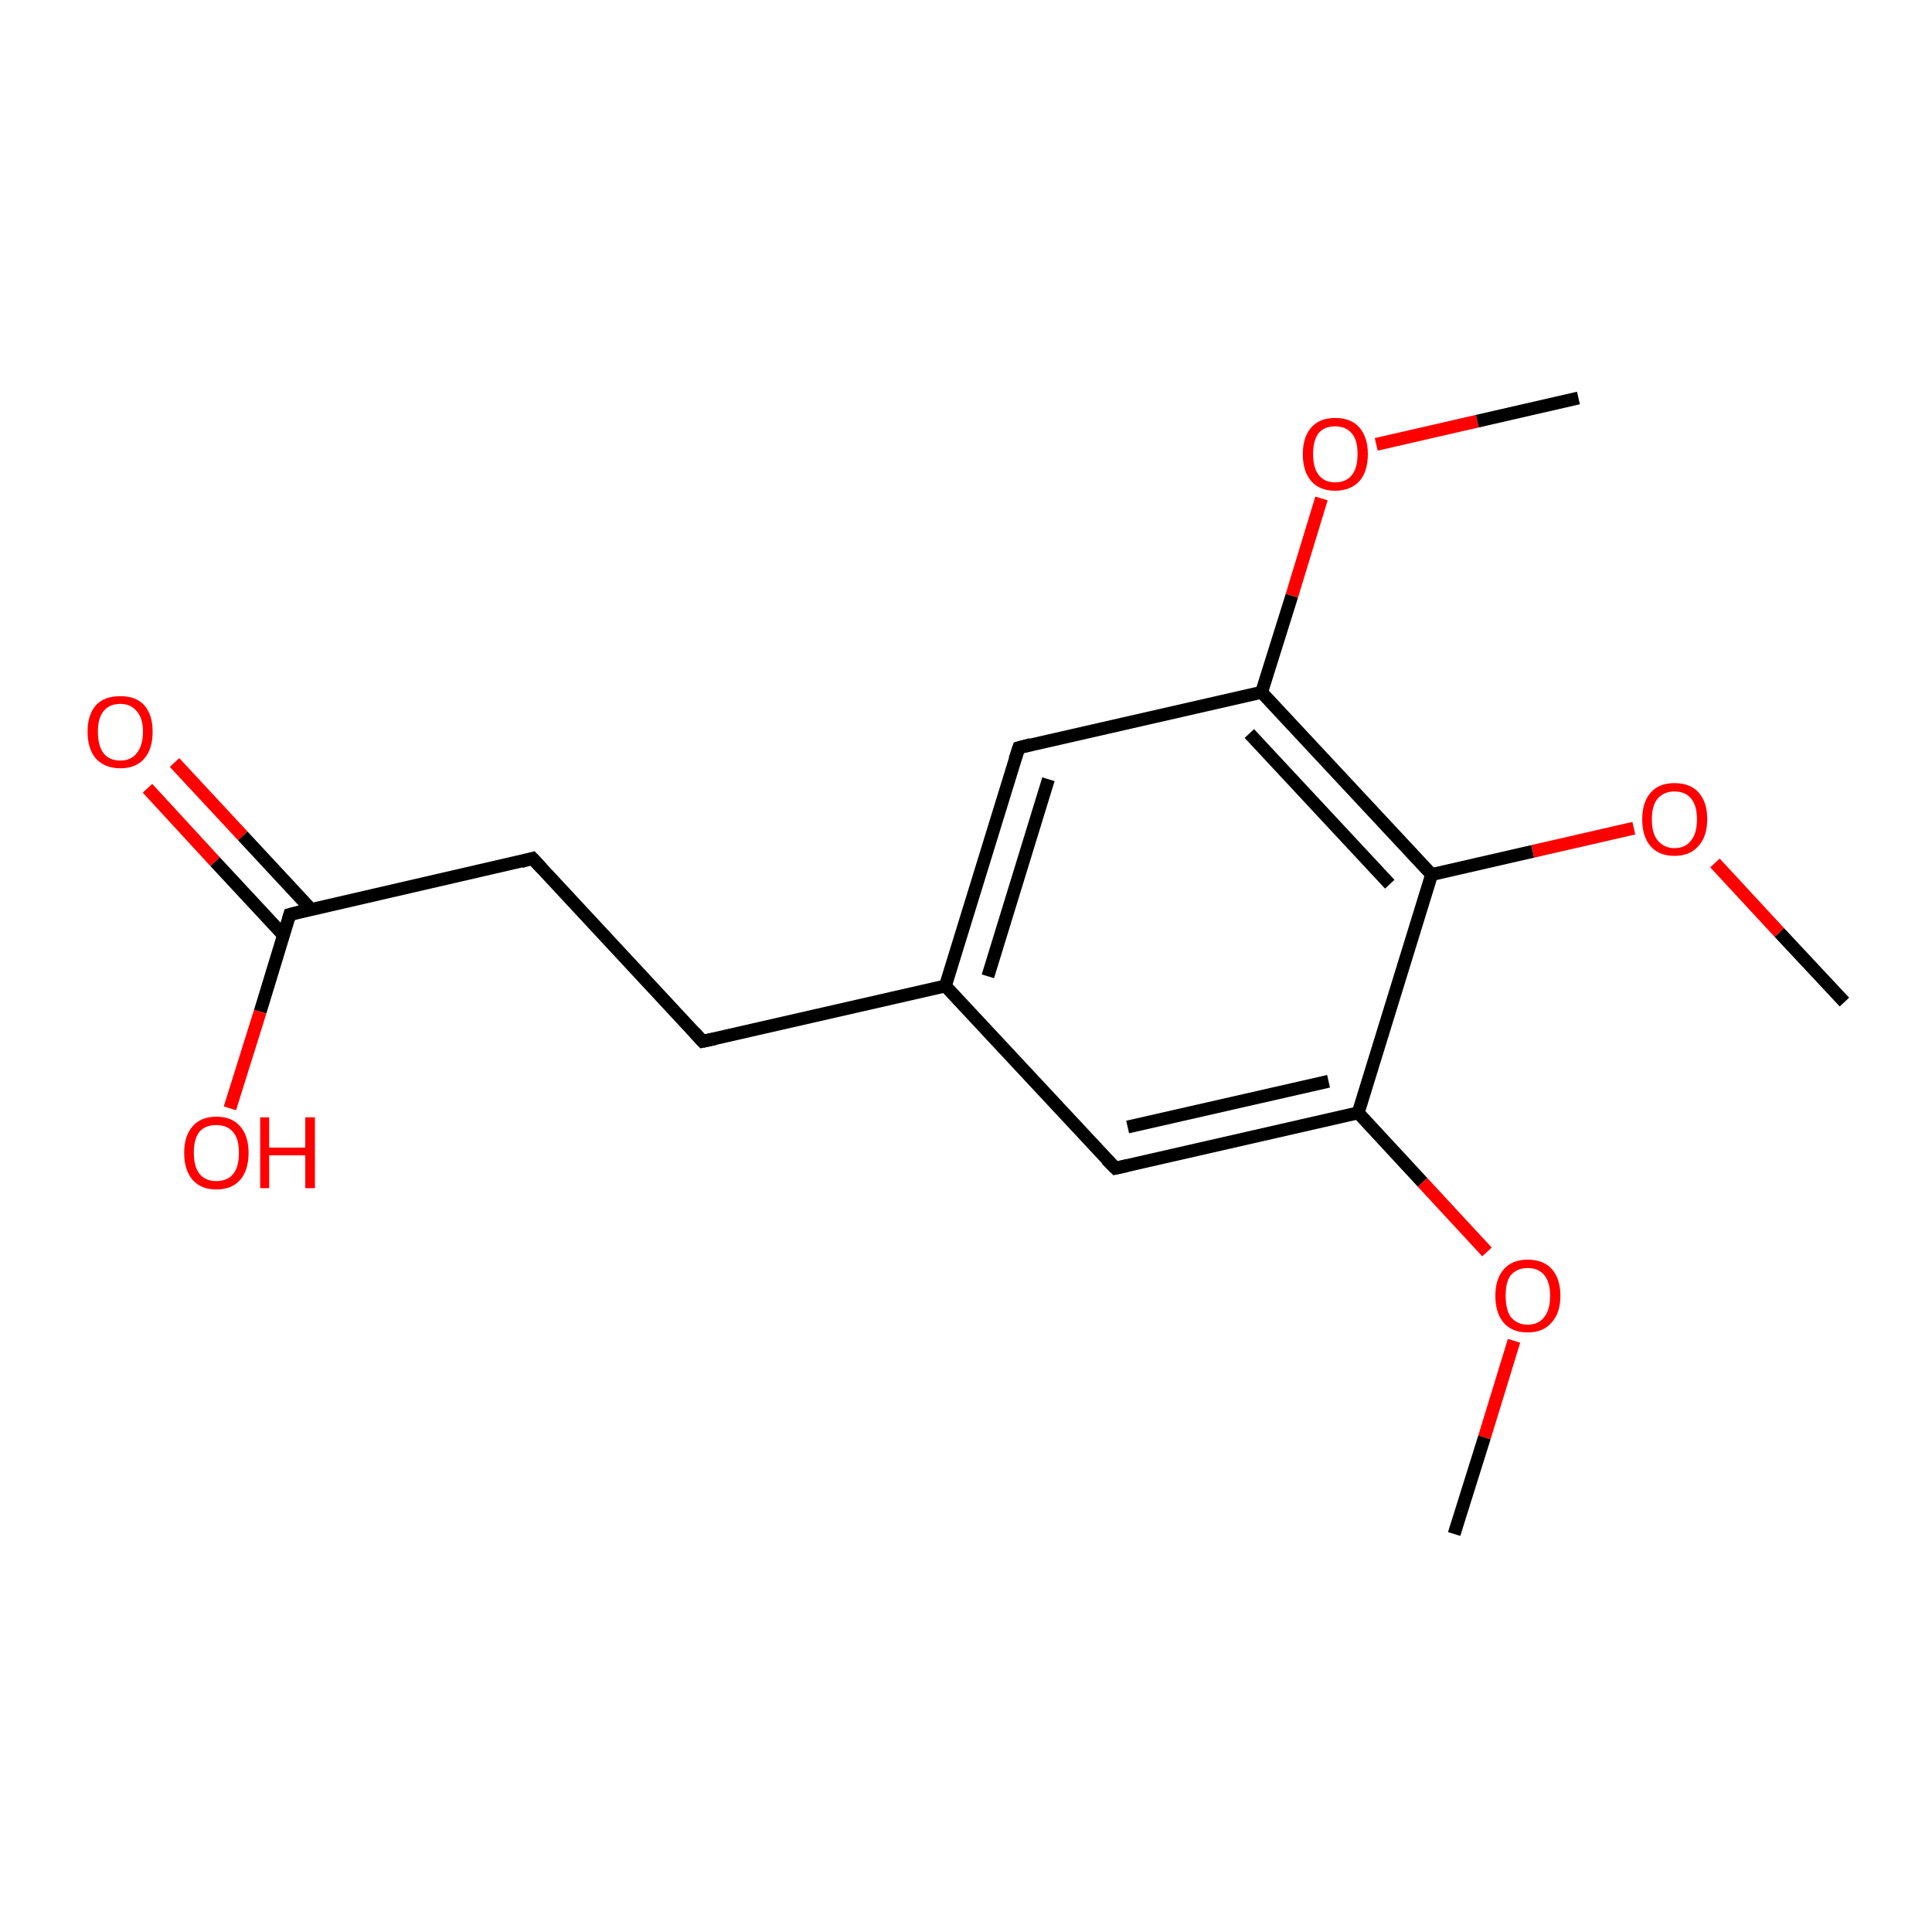 <?xml version='1.0' encoding='iso-8859-1'?>
<svg version='1.1' baseProfile='full'
              xmlns='http://www.w3.org/2000/svg'
                      xmlns:rdkit='http://www.rdkit.org/xml'
                      xmlns:xlink='http://www.w3.org/1999/xlink'
                  xml:space='preserve'
width='300px' height='300px' viewBox='0 0 300 300'>
<!-- END OF HEADER -->
<rect style='opacity:1.0;fill:#FFFFFF;stroke:none' width='300.0' height='300.0' x='0.0' y='0.0'> </rect>
<path class='bond-0 atom-0 atom-1' d='M 27.1,118.4 L 37.7,129.8' style='fill:none;fill-rule:evenodd;stroke:#FF0000;stroke-width:2.0px;stroke-linecap:butt;stroke-linejoin:miter;stroke-opacity:1' />
<path class='bond-0 atom-0 atom-1' d='M 37.7,129.8 L 48.3,141.2' style='fill:none;fill-rule:evenodd;stroke:#000000;stroke-width:2.0px;stroke-linecap:butt;stroke-linejoin:miter;stroke-opacity:1' />
<path class='bond-0 atom-0 atom-1' d='M 22.9,122.4 L 33.4,133.8' style='fill:none;fill-rule:evenodd;stroke:#FF0000;stroke-width:2.0px;stroke-linecap:butt;stroke-linejoin:miter;stroke-opacity:1' />
<path class='bond-0 atom-0 atom-1' d='M 33.4,133.8 L 44.0,145.2' style='fill:none;fill-rule:evenodd;stroke:#000000;stroke-width:2.0px;stroke-linecap:butt;stroke-linejoin:miter;stroke-opacity:1' />
<path class='bond-1 atom-1 atom-2' d='M 45.0,142.0 L 40.4,157.1' style='fill:none;fill-rule:evenodd;stroke:#000000;stroke-width:2.0px;stroke-linecap:butt;stroke-linejoin:miter;stroke-opacity:1' />
<path class='bond-1 atom-1 atom-2' d='M 40.4,157.1 L 35.7,172.1' style='fill:none;fill-rule:evenodd;stroke:#FF0000;stroke-width:2.0px;stroke-linecap:butt;stroke-linejoin:miter;stroke-opacity:1' />
<path class='bond-2 atom-1 atom-3' d='M 45.0,142.0 L 82.7,133.3' style='fill:none;fill-rule:evenodd;stroke:#000000;stroke-width:2.0px;stroke-linecap:butt;stroke-linejoin:miter;stroke-opacity:1' />
<path class='bond-3 atom-3 atom-4' d='M 82.7,133.3 L 109.1,161.7' style='fill:none;fill-rule:evenodd;stroke:#000000;stroke-width:2.0px;stroke-linecap:butt;stroke-linejoin:miter;stroke-opacity:1' />
<path class='bond-4 atom-4 atom-5' d='M 109.1,161.7 L 146.8,153.1' style='fill:none;fill-rule:evenodd;stroke:#000000;stroke-width:2.0px;stroke-linecap:butt;stroke-linejoin:miter;stroke-opacity:1' />
<path class='bond-5 atom-5 atom-6' d='M 146.8,153.1 L 158.2,116.1' style='fill:none;fill-rule:evenodd;stroke:#000000;stroke-width:2.0px;stroke-linecap:butt;stroke-linejoin:miter;stroke-opacity:1' />
<path class='bond-5 atom-5 atom-6' d='M 153.4,151.6 L 162.8,121.0' style='fill:none;fill-rule:evenodd;stroke:#000000;stroke-width:2.0px;stroke-linecap:butt;stroke-linejoin:miter;stroke-opacity:1' />
<path class='bond-6 atom-6 atom-7' d='M 158.2,116.1 L 195.9,107.5' style='fill:none;fill-rule:evenodd;stroke:#000000;stroke-width:2.0px;stroke-linecap:butt;stroke-linejoin:miter;stroke-opacity:1' />
<path class='bond-7 atom-7 atom-8' d='M 195.9,107.5 L 200.6,92.5' style='fill:none;fill-rule:evenodd;stroke:#000000;stroke-width:2.0px;stroke-linecap:butt;stroke-linejoin:miter;stroke-opacity:1' />
<path class='bond-7 atom-7 atom-8' d='M 200.6,92.5 L 205.2,77.4' style='fill:none;fill-rule:evenodd;stroke:#FF0000;stroke-width:2.0px;stroke-linecap:butt;stroke-linejoin:miter;stroke-opacity:1' />
<path class='bond-8 atom-8 atom-9' d='M 213.7,69.0 L 229.4,65.4' style='fill:none;fill-rule:evenodd;stroke:#FF0000;stroke-width:2.0px;stroke-linecap:butt;stroke-linejoin:miter;stroke-opacity:1' />
<path class='bond-8 atom-8 atom-9' d='M 229.4,65.4 L 245.1,61.8' style='fill:none;fill-rule:evenodd;stroke:#000000;stroke-width:2.0px;stroke-linecap:butt;stroke-linejoin:miter;stroke-opacity:1' />
<path class='bond-9 atom-7 atom-10' d='M 195.9,107.5 L 222.3,135.8' style='fill:none;fill-rule:evenodd;stroke:#000000;stroke-width:2.0px;stroke-linecap:butt;stroke-linejoin:miter;stroke-opacity:1' />
<path class='bond-9 atom-7 atom-10' d='M 194.0,113.9 L 215.8,137.3' style='fill:none;fill-rule:evenodd;stroke:#000000;stroke-width:2.0px;stroke-linecap:butt;stroke-linejoin:miter;stroke-opacity:1' />
<path class='bond-10 atom-10 atom-11' d='M 222.3,135.8 L 238.0,132.2' style='fill:none;fill-rule:evenodd;stroke:#000000;stroke-width:2.0px;stroke-linecap:butt;stroke-linejoin:miter;stroke-opacity:1' />
<path class='bond-10 atom-10 atom-11' d='M 238.0,132.2 L 253.7,128.6' style='fill:none;fill-rule:evenodd;stroke:#FF0000;stroke-width:2.0px;stroke-linecap:butt;stroke-linejoin:miter;stroke-opacity:1' />
<path class='bond-11 atom-11 atom-12' d='M 266.3,134.0 L 276.3,144.8' style='fill:none;fill-rule:evenodd;stroke:#FF0000;stroke-width:2.0px;stroke-linecap:butt;stroke-linejoin:miter;stroke-opacity:1' />
<path class='bond-11 atom-11 atom-12' d='M 276.3,144.8 L 286.4,155.6' style='fill:none;fill-rule:evenodd;stroke:#000000;stroke-width:2.0px;stroke-linecap:butt;stroke-linejoin:miter;stroke-opacity:1' />
<path class='bond-12 atom-10 atom-13' d='M 222.3,135.8 L 210.9,172.8' style='fill:none;fill-rule:evenodd;stroke:#000000;stroke-width:2.0px;stroke-linecap:butt;stroke-linejoin:miter;stroke-opacity:1' />
<path class='bond-13 atom-13 atom-14' d='M 210.9,172.8 L 220.9,183.6' style='fill:none;fill-rule:evenodd;stroke:#000000;stroke-width:2.0px;stroke-linecap:butt;stroke-linejoin:miter;stroke-opacity:1' />
<path class='bond-13 atom-13 atom-14' d='M 220.9,183.6 L 230.9,194.4' style='fill:none;fill-rule:evenodd;stroke:#FF0000;stroke-width:2.0px;stroke-linecap:butt;stroke-linejoin:miter;stroke-opacity:1' />
<path class='bond-14 atom-14 atom-15' d='M 235.1,208.2 L 230.5,223.2' style='fill:none;fill-rule:evenodd;stroke:#FF0000;stroke-width:2.0px;stroke-linecap:butt;stroke-linejoin:miter;stroke-opacity:1' />
<path class='bond-14 atom-14 atom-15' d='M 230.5,223.2 L 225.8,238.2' style='fill:none;fill-rule:evenodd;stroke:#000000;stroke-width:2.0px;stroke-linecap:butt;stroke-linejoin:miter;stroke-opacity:1' />
<path class='bond-15 atom-13 atom-16' d='M 210.9,172.8 L 173.2,181.4' style='fill:none;fill-rule:evenodd;stroke:#000000;stroke-width:2.0px;stroke-linecap:butt;stroke-linejoin:miter;stroke-opacity:1' />
<path class='bond-15 atom-13 atom-16' d='M 206.3,167.9 L 175.1,175.0' style='fill:none;fill-rule:evenodd;stroke:#000000;stroke-width:2.0px;stroke-linecap:butt;stroke-linejoin:miter;stroke-opacity:1' />
<path class='bond-16 atom-16 atom-5' d='M 173.2,181.4 L 146.8,153.1' style='fill:none;fill-rule:evenodd;stroke:#000000;stroke-width:2.0px;stroke-linecap:butt;stroke-linejoin:miter;stroke-opacity:1' />
<path d='M 44.8,142.7 L 45.0,142.0 L 46.9,141.5' style='fill:none;stroke:#000000;stroke-width:2.0px;stroke-linecap:butt;stroke-linejoin:miter;stroke-opacity:1;' />
<path d='M 80.9,133.8 L 82.7,133.3 L 84.1,134.8' style='fill:none;stroke:#000000;stroke-width:2.0px;stroke-linecap:butt;stroke-linejoin:miter;stroke-opacity:1;' />
<path d='M 107.8,160.3 L 109.1,161.7 L 111.0,161.3' style='fill:none;stroke:#000000;stroke-width:2.0px;stroke-linecap:butt;stroke-linejoin:miter;stroke-opacity:1;' />
<path d='M 157.6,117.9 L 158.2,116.1 L 160.1,115.6' style='fill:none;stroke:#000000;stroke-width:2.0px;stroke-linecap:butt;stroke-linejoin:miter;stroke-opacity:1;' />
<path d='M 175.0,181.0 L 173.2,181.4 L 171.8,180.0' style='fill:none;stroke:#000000;stroke-width:2.0px;stroke-linecap:butt;stroke-linejoin:miter;stroke-opacity:1;' />
<path class='atom-0' d='M 13.6 113.6
Q 13.6 111.0, 14.9 109.5
Q 16.2 108.1, 18.7 108.1
Q 21.1 108.1, 22.4 109.5
Q 23.7 111.0, 23.7 113.6
Q 23.7 116.3, 22.4 117.8
Q 21.1 119.3, 18.7 119.3
Q 16.3 119.3, 14.9 117.8
Q 13.6 116.3, 13.6 113.6
M 18.7 118.1
Q 20.3 118.1, 21.2 117.0
Q 22.2 115.8, 22.2 113.6
Q 22.2 111.5, 21.2 110.4
Q 20.3 109.3, 18.7 109.3
Q 17.0 109.3, 16.1 110.4
Q 15.2 111.5, 15.2 113.6
Q 15.2 115.8, 16.1 117.0
Q 17.0 118.1, 18.7 118.1
' fill='#FF0000'/>
<path class='atom-2' d='M 28.6 179.0
Q 28.6 176.4, 29.9 174.9
Q 31.2 173.4, 33.6 173.4
Q 36.0 173.4, 37.3 174.9
Q 38.6 176.4, 38.6 179.0
Q 38.6 181.7, 37.3 183.2
Q 36.0 184.7, 33.6 184.7
Q 31.2 184.7, 29.9 183.2
Q 28.6 181.7, 28.6 179.0
M 33.6 183.4
Q 35.3 183.4, 36.2 182.3
Q 37.1 181.2, 37.1 179.0
Q 37.1 176.8, 36.2 175.8
Q 35.3 174.7, 33.6 174.7
Q 31.9 174.7, 31.0 175.7
Q 30.1 176.8, 30.1 179.0
Q 30.1 181.2, 31.0 182.3
Q 31.9 183.4, 33.6 183.4
' fill='#FF0000'/>
<path class='atom-2' d='M 40.4 173.5
L 41.8 173.5
L 41.8 178.2
L 47.4 178.2
L 47.4 173.5
L 48.9 173.5
L 48.9 184.5
L 47.4 184.5
L 47.4 179.4
L 41.8 179.4
L 41.8 184.5
L 40.4 184.5
L 40.4 173.5
' fill='#FF0000'/>
<path class='atom-8' d='M 202.3 70.5
Q 202.3 67.9, 203.6 66.4
Q 204.9 64.9, 207.3 64.9
Q 209.8 64.9, 211.1 66.4
Q 212.4 67.9, 212.4 70.5
Q 212.4 73.2, 211.1 74.7
Q 209.7 76.2, 207.3 76.2
Q 204.9 76.2, 203.6 74.7
Q 202.3 73.2, 202.3 70.5
M 207.3 74.9
Q 209.0 74.9, 209.9 73.8
Q 210.8 72.7, 210.8 70.5
Q 210.8 68.3, 209.9 67.3
Q 209.0 66.2, 207.3 66.2
Q 205.7 66.2, 204.8 67.2
Q 203.9 68.3, 203.9 70.5
Q 203.9 72.7, 204.8 73.8
Q 205.7 74.9, 207.3 74.9
' fill='#FF0000'/>
<path class='atom-11' d='M 255.0 127.2
Q 255.0 124.6, 256.3 123.1
Q 257.6 121.6, 260.0 121.6
Q 262.5 121.6, 263.8 123.1
Q 265.1 124.6, 265.1 127.2
Q 265.1 129.9, 263.7 131.4
Q 262.4 132.9, 260.0 132.9
Q 257.6 132.9, 256.3 131.4
Q 255.0 129.9, 255.0 127.2
M 260.0 131.7
Q 261.7 131.7, 262.6 130.5
Q 263.5 129.4, 263.5 127.2
Q 263.5 125.1, 262.6 124.0
Q 261.7 122.9, 260.0 122.9
Q 258.4 122.9, 257.4 124.0
Q 256.5 125.1, 256.5 127.2
Q 256.5 129.4, 257.4 130.5
Q 258.4 131.7, 260.0 131.7
' fill='#FF0000'/>
<path class='atom-14' d='M 232.2 201.2
Q 232.2 198.6, 233.5 197.1
Q 234.8 195.6, 237.2 195.6
Q 239.7 195.6, 241.0 197.1
Q 242.3 198.6, 242.3 201.2
Q 242.3 203.9, 240.9 205.4
Q 239.6 206.9, 237.2 206.9
Q 234.8 206.9, 233.5 205.4
Q 232.2 203.9, 232.2 201.2
M 237.2 205.7
Q 238.9 205.7, 239.8 204.5
Q 240.7 203.4, 240.7 201.2
Q 240.7 199.1, 239.8 198.0
Q 238.9 196.9, 237.2 196.9
Q 235.6 196.9, 234.6 198.0
Q 233.8 199.0, 233.8 201.2
Q 233.8 203.4, 234.6 204.5
Q 235.6 205.7, 237.2 205.7
' fill='#FF0000'/>
</svg>

